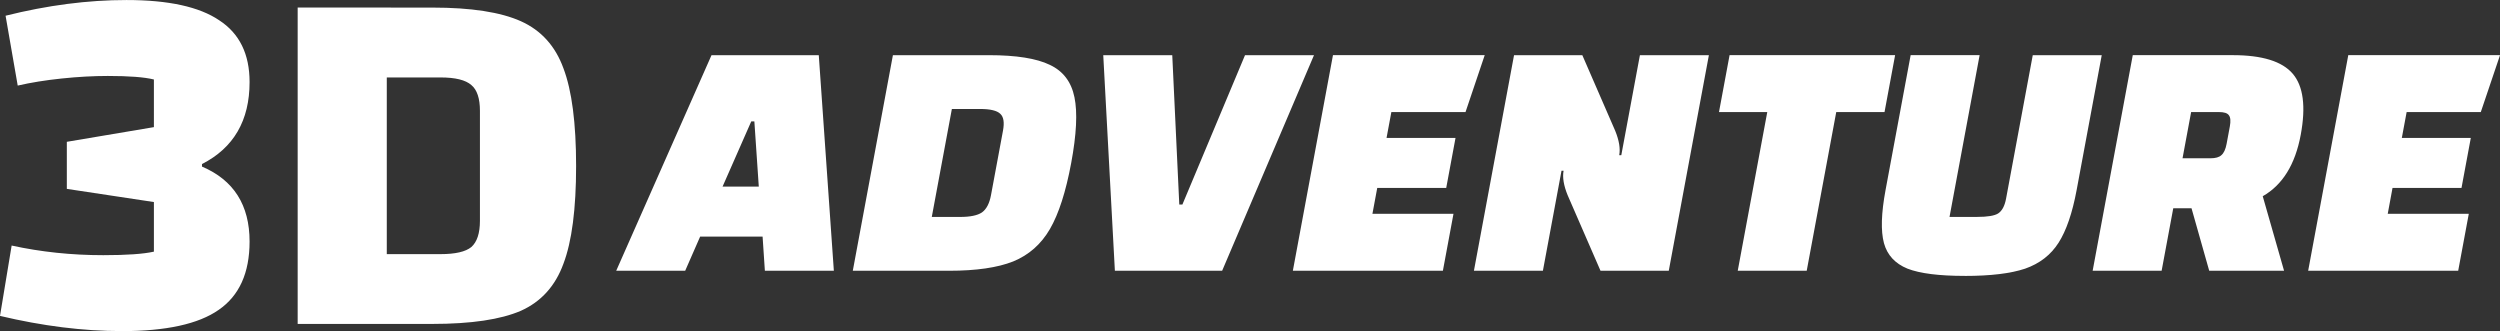<?xml version="1.0" encoding="UTF-8" standalone="no"?>
<!-- Created with Inkscape (http://www.inkscape.org/) -->

<svg
   width="90.613mm"
   height="12mm"
   viewBox="0 0 90.613 12"
   version="1.1"
   id="svg1"
   inkscape:version="1.3.2 (091e20ef0f, 2023-11-25)"
   sodipodi:docname="auto-adventurerealtime3d.svg"
   xmlns:inkscape="http://www.inkscape.org/namespaces/inkscape"
   xmlns:sodipodi="http://sodipodi.sourceforge.net/DTD/sodipodi-0.dtd"
   xmlns="http://www.w3.org/2000/svg"
   xmlns:svg="http://www.w3.org/2000/svg">
  <rect x="0" y="0" width="90.613" height="12" fill="#333333" stroke="none"/>
  <sodipodi:namedview
     id="namedview1"
     pagecolor="#505050"
     bordercolor="#eeeeee"
     borderopacity="1"
     inkscape:showpageshadow="0"
     inkscape:pageopacity="0"
     inkscape:pagecheckerboard="0"
     inkscape:deskcolor="#505050"
     inkscape:document-units="mm"
     showgrid="true"
     inkscape:zoom="2.19328"
     inkscape:cx="158.4385"
     inkscape:cy="-159.80632"
     inkscape:window-width="2560"
     inkscape:window-height="1440"
     inkscape:window-x="1920"
     inkscape:window-y="0"
     inkscape:window-maximized="1"
     inkscape:current-layer="layer1">
    <inkscape:grid
       id="grid1"
       units="mm"
       originx="23.044"
       originy="2.052"
       spacingx="1"
       spacingy="1"
       empcolor="#0099e5"
       empopacity="0.302"
       color="#0099e5"
       opacity="0.149"
       empspacing="5"
       dotted="false"
       gridanglex="30"
       gridanglez="30"
       visible="true" />
  </sodipodi:namedview>
  <defs
     id="defs1" />
  <g
     inkscape:label="Calque 1"
     inkscape:groupmode="layer"
     id="layer1"
     transform="translate(23.044,2.052)">
    <path
       d="m -18.64,9.948 q -2.092,0 -4.404,-0.55 l 0.422,-2.55 q 1.596,0.349 3.321,0.349 1.266,0 1.835,-0.128 v -1.798 l -3.156,-0.477 v -1.706 l 3.156,-0.532 V 0.829 q -0.514,-0.128 -1.67,-0.128 -0.789,0 -1.67,0.092 -0.881,0.092 -1.596,0.257 l -0.44,-2.532 q 2.275,-0.569 4.385,-0.569 2.275,0 3.358,0.734 1.101,0.716 1.101,2.239 0,2.092 -1.725,2.972 v 0.092 q 1.725,0.734 1.725,2.716 0,1.706 -1.119,2.477 -1.101,0.771 -3.523,0.771 z m 11.266,-11.725 q 2.11,0 3.211,0.495 1.101,0.495 1.541,1.706 0.459,1.211 0.459,3.541 0,2.33 -0.459,3.541 -0.44,1.211 -1.541,1.706 -1.101,0.477 -3.211,0.477 h -4.881 v -11.468 z m -1.651,8.936 h 1.945 q 0.807,0 1.119,-0.257 0.312,-0.275 0.312,-0.954 v -3.982 q 0,-0.679 -0.312,-0.936 -0.312,-0.275 -1.119,-0.275 h -1.945 z"
       id="text1"
       style="font-weight:bold;font-size:18.349px;font-family:Changa;-inkscape-font-specification:'Changa, Bold';fill:#ffffff;stroke-width:0.573"
       aria-label="3D" />
    <path
       d="m 5.81,6.523 h -2.263 l -0.312,1.238 H 0.735 L 2.735,-0.052 h 3.888 l 2,7.813 h -2.5 z m -0.475,-1.812 -0.6,-2.362 h -0.113 l -0.6,2.362 z m 7.463,-4.763 q 1.475,0 2.263,0.35 0.787,0.338 1.113,1.175 0.325,0.825 0.325,2.388 0,1.562 -0.325,2.388 -0.325,0.825 -1.113,1.175 -0.787,0.338 -2.263,0.338 H 9.31 v -7.813 z m -0.988,5.863 h 1.025 q 0.55,0 0.762,-0.163 0.212,-0.175 0.212,-0.625 v -2.337 q 0,-0.45 -0.212,-0.613 -0.212,-0.175 -0.762,-0.175 h -1.025 z m 7.625,-5.863 1.262,5.413 h 0.113 l 1.262,-5.413 h 2.5 l -1.875,7.813 h -3.888 l -1.875,-7.813 z m 8.325,5.75 h 2.938 v 2.062 h -5.438 v -7.813 h 5.5 l -0.312,2.063 h -2.688 v 0.938 h 2.5 v 1.812 h -2.5 z m 4.063,-5.75 h 2.475 l 1.7,2.738 q 0.312,0.525 0.312,0.887 h 0.075 v -3.625 h 2.5 V 7.76 h -2.475 l -1.7,-2.737 q -0.312,-0.525 -0.312,-0.887 h -0.075 v 3.625 h -2.5 z M 43.885,7.76 h -2.5 v -5.75 h -1.75 v -2.063 h 6 V 2.01 h -1.75 z m 5.763,0.188 q -1.4,0 -2.125,-0.263 -0.725,-0.275 -1.025,-0.925 -0.3,-0.662 -0.3,-1.925 v -4.888 h 2.5 V 5.81 h 1 q 0.562,0 0.738,-0.125 0.188,-0.138 0.188,-0.537 v -5.2 h 2.5 V 4.835 q 0,1.25 -0.3,1.913 -0.3,0.662 -1.038,0.938 -0.738,0.263 -2.138,0.263 z m 8.825,-0.188 -1.062,-2.263 h -0.662 v 2.263 h -2.5 v -7.813 h 3.625 q 1.6,0 2.3,0.675 0.7,0.675 0.7,2.213 0,1.613 -0.963,2.225 l 1.275,2.7 z m -1.725,-4.075 h 1.012 q 0.275,0 0.375,-0.113 0.113,-0.113 0.113,-0.412 v -0.625 q 0,-0.3 -0.113,-0.412 -0.1,-0.113 -0.375,-0.113 h -1.012 z m 7.812,2.013 h 2.938 v 2.062 h -5.438 v -7.813 h 5.5 L 67.247,2.01 h -2.688 v 0.938 h 2.5 v 1.812 h -2.5 z"
       id="text2"
       style="font-weight:800;font-size:12.5px;font-family:Changa;-inkscape-font-specification:'Changa, Ultra-Bold';fill:#ffffff;stroke-width:0.391"
       transform="skewX(-10.541)"
       aria-label="ADVENTURE" />
  </g>
</svg>

